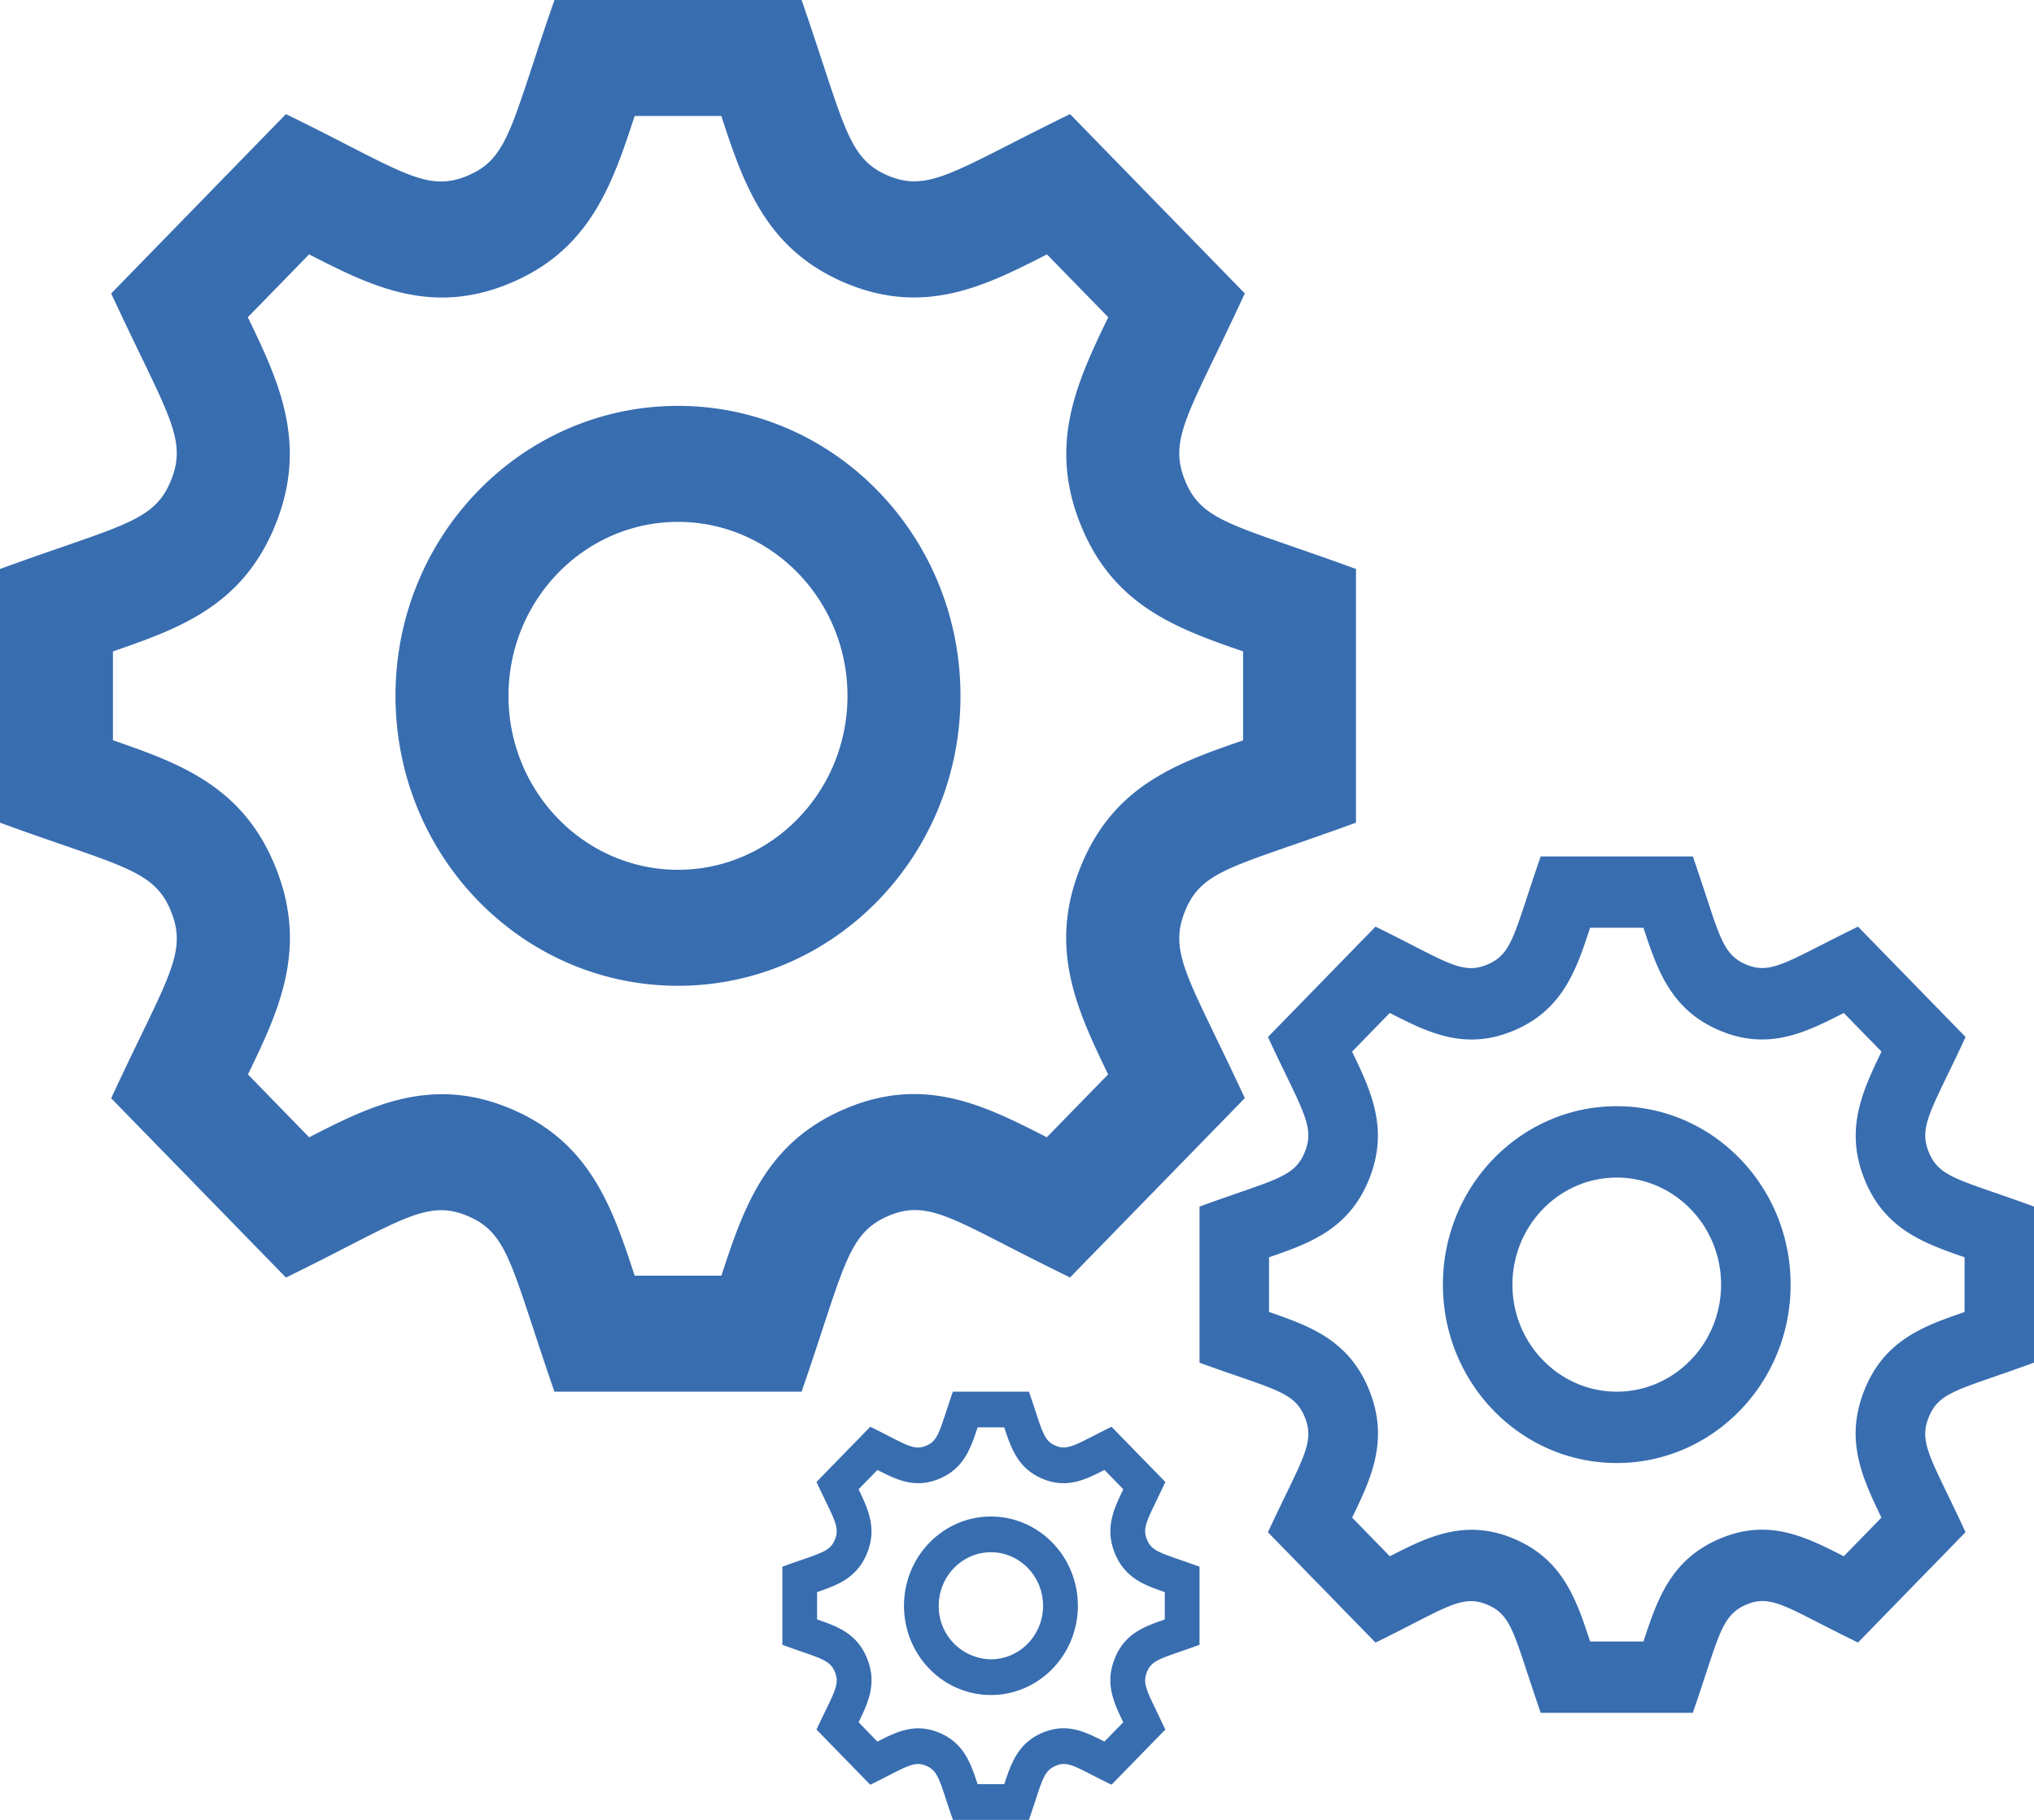 <svg width="38" height="34" fill="none" xmlns="http://www.w3.org/2000/svg"><path fill-rule="evenodd" clip-rule="evenodd" d="M24.148 15.789c-1.317.456-1.757.609-2.01 1.236-.255.632-.046 1.065.573 2.346.156.322.338.698.545 1.145l-3.265 3.35c-.46-.224-.844-.42-1.17-.587-1.187-.61-1.606-.824-2.223-.563-.624.267-.776.731-1.222 2.088-.111.34-.24.734-.4 1.196h-4.618c-.163-.471-.295-.873-.408-1.216-.445-1.351-.593-1.802-1.206-2.063-.625-.268-1.066-.041-2.254.569-.321.165-.698.359-1.148.578l-3.265-3.35c.21-.452.393-.831.55-1.156.618-1.276.824-1.702.568-2.336-.255-.63-.7-.785-2.022-1.242C.84 15.67.453 15.536 0 15.37v-4.74a68.88 68.88 0 0 1 1.182-.417c1.318-.457 1.759-.61 2.013-1.238.256-.632.048-1.062-.572-2.344-.156-.323-.338-.7-.546-1.148l3.265-3.351c.456.222.837.417 1.16.584 1.19.61 1.618.83 2.242.563.613-.26.762-.713 1.205-2.06.113-.345.245-.747.41-1.219h4.617c.16.464.29.86.402 1.2.446 1.359.596 1.818 1.21 2.08.619.262 1.054.04 2.286-.588.315-.16.682-.348 1.117-.56l3.265 3.35c-.208.45-.39.827-.546 1.15-.619 1.28-.827 1.712-.572 2.342.253.628.692.78 2.008 1.236.335.116.727.252 1.187.42v4.74c-.459.167-.85.303-1.185.419zm-3.445 4.284c-.587-1.213-1.125-2.366-.515-3.876.606-1.508 1.782-1.934 3.036-2.365V12.17c-1.252-.432-2.425-.858-3.034-2.365-.61-1.509-.072-2.664.515-3.878L19.56 4.753l-.009.004c-1.13.576-2.275 1.16-3.77.524-1.469-.626-1.885-1.83-2.305-3.114h-1.619c-.42 1.283-.835 2.49-2.304 3.114-1.495.637-2.633.056-3.774-.526l-.005-.002L4.63 5.927c.587 1.213 1.125 2.367.515 3.877-.61 1.51-1.784 1.935-3.035 2.366v1.66c1.25.432 2.425.858 3.036 2.365.611 1.516.074 2.667-.514 3.878l1.143 1.174.005-.002c1.13-.577 2.277-1.162 3.773-.526 1.47.626 1.884 1.83 2.304 3.114h1.62c.42-1.282.835-2.487 2.309-3.116 1.487-.634 2.613-.06 3.765.527l.006.003 1.145-1.174zM12.667 9.75c1.746 0 3.166 1.458 3.166 3.25s-1.42 3.25-3.166 3.25S9.5 14.792 9.5 13s1.42-3.25 3.167-3.25zM7.389 13c0-2.992 2.362-5.417 5.278-5.417 2.915 0 5.277 2.425 5.277 5.417s-2.362 5.417-5.277 5.417c-2.916 0-5.278-2.425-5.278-5.417z" fill="#386DB0"/><path fill-rule="evenodd" clip-rule="evenodd" d="M37.27 22.283c.206.072.447.155.73.259v2.916c-.283.103-.523.187-.73.258-.81.28-1.081.375-1.236.76-.158.39-.029.656.352 1.444.096.199.208.43.335.705l-2.009 2.062c-.283-.138-.519-.259-.72-.361-.73-.375-.988-.508-1.368-.347-.384.165-.477.45-.752 1.285-.068.209-.148.452-.246.736h-2.842c-.1-.29-.181-.537-.251-.748-.273-.832-.365-1.11-.742-1.27-.385-.165-.656-.025-1.387.35-.198.102-.43.221-.706.356l-2.01-2.062c.13-.278.242-.511.339-.71.38-.786.507-1.049.35-1.439-.157-.387-.432-.483-1.245-.764-.205-.07-.443-.153-.722-.254v-2.917c.282-.103.522-.186.727-.257.812-.281 1.083-.375 1.24-.762.157-.389.029-.654-.352-1.442-.097-.2-.209-.431-.336-.707l2.009-2.062c.28.137.514.257.714.36.732.375.995.51 1.38.346.377-.16.468-.439.74-1.268.07-.212.152-.46.252-.75h2.842c.099.285.179.53.248.738.274.837.366 1.119.744 1.28.381.162.649.025 1.407-.361.194-.1.42-.214.687-.345l2.01 2.062c-.128.276-.24.509-.337.707-.38.788-.508 1.054-.351 1.442.156.386.426.48 1.235.76zm-2.12 6.07c-.36-.747-.692-1.456-.317-2.386.374-.928 1.097-1.19 1.87-1.455v-1.023c-.771-.266-1.494-.528-1.869-1.455-.374-.929-.044-1.64.317-2.387l-.704-.722-.005.002c-.695.355-1.4.714-2.32.323-.904-.385-1.16-1.127-1.418-1.917h-.997c-.258.79-.513 1.532-1.418 1.917-.92.392-1.62.034-2.322-.324l-.003-.001-.704.722c.361.747.692 1.457.317 2.386-.376.929-1.098 1.191-1.868 1.456v1.022c.77.266 1.492.528 1.869 1.455.376.933.045 1.641-.317 2.387l.704.722.003-.001c.695-.355 1.401-.715 2.321-.324.905.385 1.16 1.127 1.418 1.917h.997c.258-.79.514-1.531 1.421-1.918.916-.39 1.608-.037 2.317.324l.004.002.704-.722zM30.205 22c1.074 0 1.949.897 1.949 2s-.875 2-1.949 2-1.949-.897-1.949-2 .875-2 1.949-2zm-3.248 2c0-1.841 1.454-3.333 3.248-3.333 1.794 0 3.248 1.492 3.248 3.333 0 1.841-1.454 3.333-3.248 3.333-1.794 0-3.248-1.492-3.248-3.333zM22.41 29.271v1.458c-.141.052-.262.093-.364.129-.406.14-.541.187-.619.38-.079.195-.014.328.176.722.048.1.104.215.168.353l-1.005 1.03c-.141-.068-.26-.129-.36-.18-.365-.188-.494-.254-.684-.173-.192.082-.239.224-.376.642-.034.104-.074.226-.123.368h-1.42c-.051-.145-.092-.269-.126-.374-.137-.416-.183-.555-.371-.635-.193-.082-.328-.013-.694.175-.099.051-.215.11-.353.178l-1.005-1.031c.065-.139.121-.256.17-.355.19-.393.253-.524.174-.72-.078-.193-.215-.24-.622-.381a21.15 21.15 0 0 1-.36-.128v-1.458c.14-.052.26-.093.363-.129.406-.14.541-.187.62-.38.078-.195.014-.327-.177-.722-.048-.1-.104-.215-.168-.353l1.005-1.031c.14.068.257.128.357.18.366.188.498.255.69.173.188-.08.234-.22.37-.634.035-.106.076-.23.126-.375h1.421c.05.143.09.265.124.37.137.417.183.558.372.639.19.081.325.013.704-.18.097-.05.21-.108.343-.173l1.005 1.031c-.064.138-.12.254-.168.354-.19.394-.255.526-.176.72.078.194.213.24.618.38.103.036.223.078.365.13zm-1.425 2.905c-.18-.373-.346-.728-.158-1.192.186-.464.548-.595.934-.728v-.511c-.385-.133-.746-.264-.934-.728-.187-.464-.022-.82.159-1.193l-.352-.362-.003.002c-.347.177-.7.357-1.16.161-.452-.193-.58-.563-.709-.958h-.498c-.13.395-.257.766-.71.958-.459.196-.81.017-1.16-.162h-.002l-.352.36c.18.374.346.729.159 1.194-.188.464-.55.595-.934.728v.51c.385.133.746.264.934.728.188.467.023.82-.158 1.193l.351.362.002-.001c.348-.178.7-.358 1.16-.162.453.193.58.563.71.958h.498c.13-.394.257-.765.71-.959.458-.195.805-.018 1.16.163h.001l.352-.36zM18.513 29c.537 0 .974.449.974 1 0 .551-.437 1-.974 1a.989.989 0 0 1-.975-1c0-.551.438-1 .975-1zm-1.624 1c0-.92.727-1.667 1.624-1.667.897 0 1.624.746 1.624 1.667 0 .92-.727 1.667-1.624 1.667-.897 0-1.624-.746-1.624-1.667z" fill="#386DB0"/></svg>
